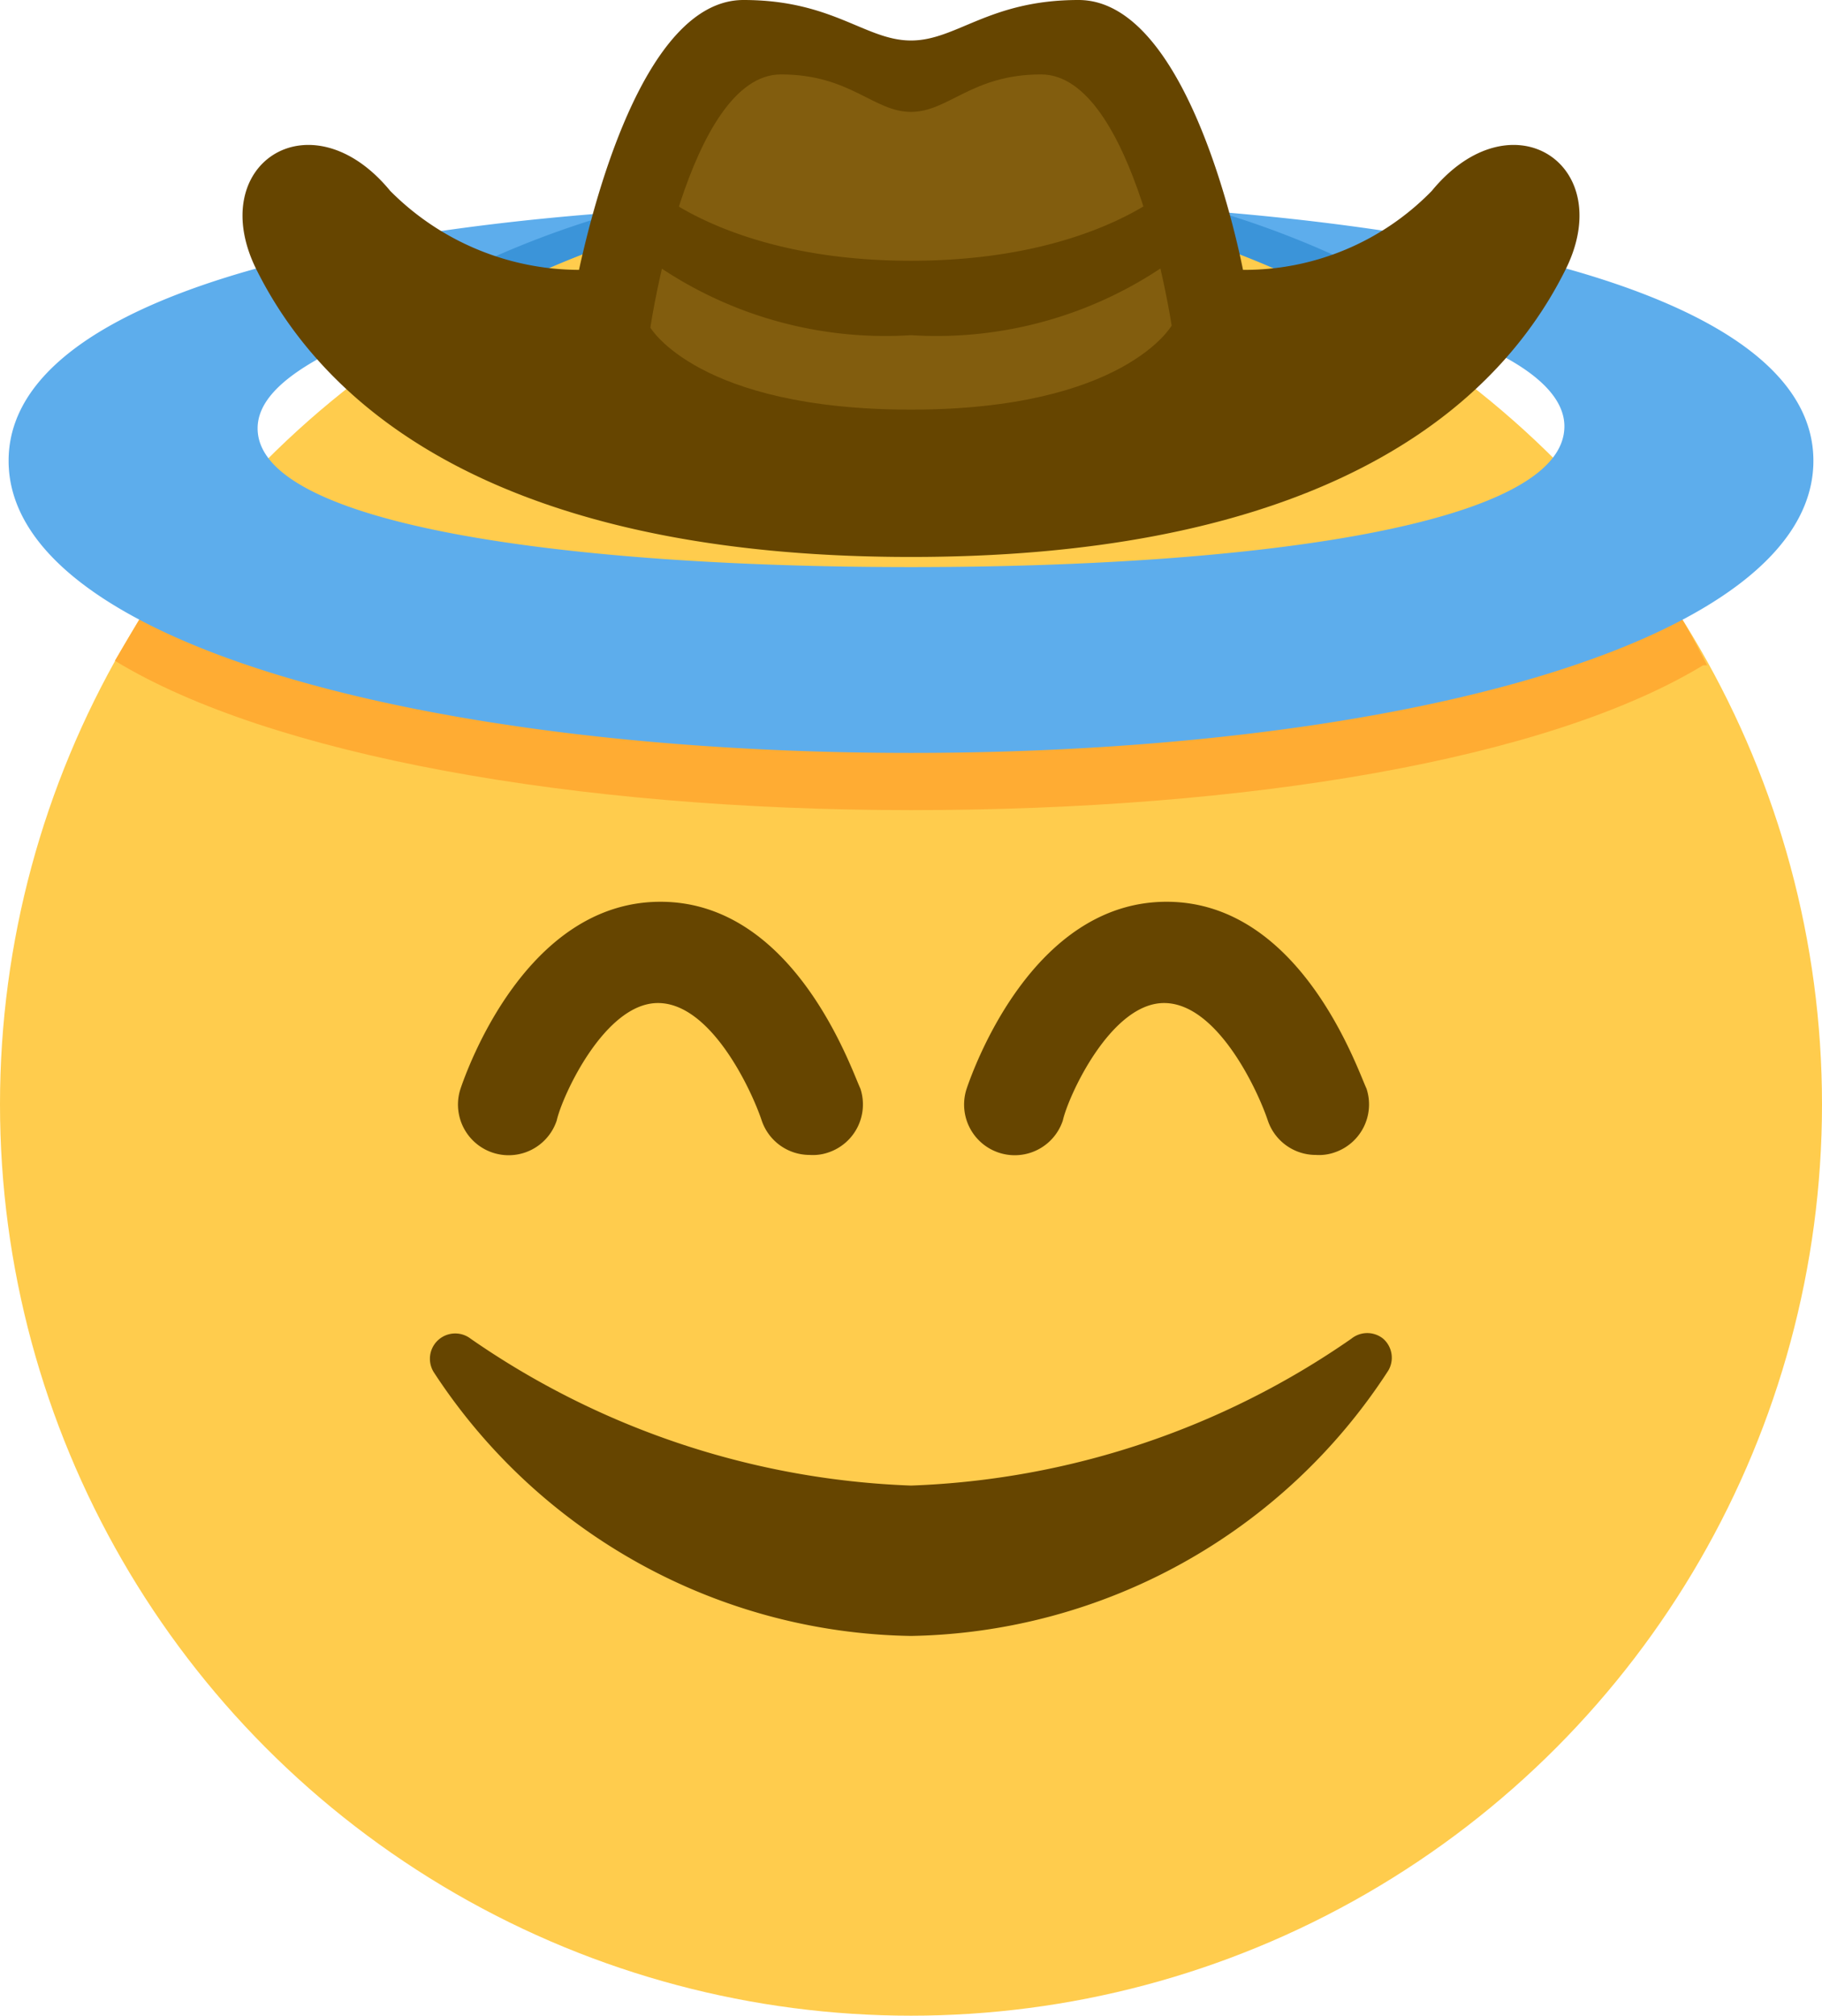 <svg id="Layer_1" data-name="Layer 1" xmlns="http://www.w3.org/2000/svg" viewBox="0 0 36 39.81"><defs><style>.cls-1{fill:#ffcc4d;}.cls-2{fill:#664500;}.cls-3{fill:#ffac33;}.cls-4{fill:#5dadec;}.cls-5{fill:#3b94d9;}.cls-6{fill:#825d0e;}</style></defs><circle class="cls-1" cx="18" cy="21.81" r="18"/><path class="cls-2" d="M27.33,26.44a.5.5,0,0,0-.63,0,16.26,16.26,0,0,1-8.7,2.9,16.3,16.3,0,0,1-8.7-2.9.5.5,0,0,0-.73.66A11.47,11.47,0,0,0,18,32.31a11.47,11.47,0,0,0,9.43-5.24A.5.5,0,0,0,27.33,26.44ZM26,22.81a1,1,0,0,1-.95-.68c-.2-.6-1-2.32-2.05-2.32S21.11,21.64,21,22.13a1,1,0,0,1-1.9-.63c.13-.38,1.3-3.69,3.95-3.69S26.82,21.12,27,21.5a1,1,0,0,1-.63,1.26A.93.93,0,0,1,26,22.81Zm-10,0a1,1,0,0,1-.95-.68c-.2-.6-1-2.32-2.05-2.32S11.11,21.64,11,22.13a1,1,0,0,1-1.9-.63c.13-.38,1.3-3.69,3.95-3.69S16.82,21.12,17,21.5a1,1,0,0,1-.63,1.26A.93.93,0,0,1,16,22.81Z"/><path class="cls-3" d="M33.17,12.13s-9,.16-15.17.16c-3.9,0-15.21-.12-15.21-.12l-.52.88C5.32,14.91,11.34,16,18,16s12.58-1,15.65-2.86l.08,0S33.36,12.4,33.17,12.13Z"/><path class="cls-4" d="M23.78,4.16C22.57,4.07,21.3,4,20,4c-.66,0-1.32,0-2,0s-1.34,0-2,0c-1.31,0-2.57.09-3.78.19C5.34,4.69.17,6.27.17,9.1c0,3.59,8.26,5.77,17.83,5.77S35.83,12.69,35.83,9.1C35.83,6.27,30.66,4.7,23.78,4.16ZM18,11.2c-6.86,0-12.91-.84-12.91-2.74,0-.53.49-1,1.34-1.45a17.93,17.93,0,0,1,5.19-1.35A48.08,48.08,0,0,1,18,5.25a46.56,46.56,0,0,1,6.4.42A17.5,17.5,0,0,1,29.63,7c.81.42,1.28.9,1.28,1.42C30.91,10.36,24.86,11.2,18,11.2Z"/><path class="cls-5" d="M24.4,5.67A17.5,17.5,0,0,1,29.63,7l.06,0a18.19,18.19,0,0,0-5.91-2.9C22.57,4.07,21.3,4,20,4h0ZM6.43,7a17.93,17.93,0,0,1,5.19-1.35L16,4h0c-1.31,0-2.57.09-3.78.19a18.21,18.21,0,0,0-5.92,2.9Z"/><path class="cls-1" d="M28.47,7.19c-.66-.44-1.34-.91-2-1.26A18,18,0,0,0,9.86,5.76,6.25,6.25,0,0,0,7.69,7.19Z"/><path class="cls-2" d="M28.29,3.77a5.16,5.16,0,0,1-3.73,1.56C24.33,4.2,23.32,0,21.31,0,19.54,0,18.9.8,18,.8S16.46,0,14.69,0c-2,0-3,4.2-3.25,5.33A5.28,5.28,0,0,1,7.71,3.77C6.13,1.85,4,3.26,5.09,5.37,6.77,8.69,10.82,11,18,11S29.23,8.69,30.91,5.37C32,3.26,29.87,1.85,28.29,3.77Z"/><path class="cls-6" d="M20.57,1.47c-1.37,0-1.83.74-2.57.74s-1.2-.74-2.57-.74c-1.84,0-2.58,5-2.58,5S13.79,8.09,18,8.09s5.15-1.66,5.15-1.66S22.41,1.47,20.57,1.47Z"/><path class="cls-2" d="M12.85,3.68S14.38,5.15,18,5.15s5.15-1.47,5.15-1.47V5.15A8,8,0,0,1,18,6.62a8,8,0,0,1-5.15-1.47Z"/></svg>